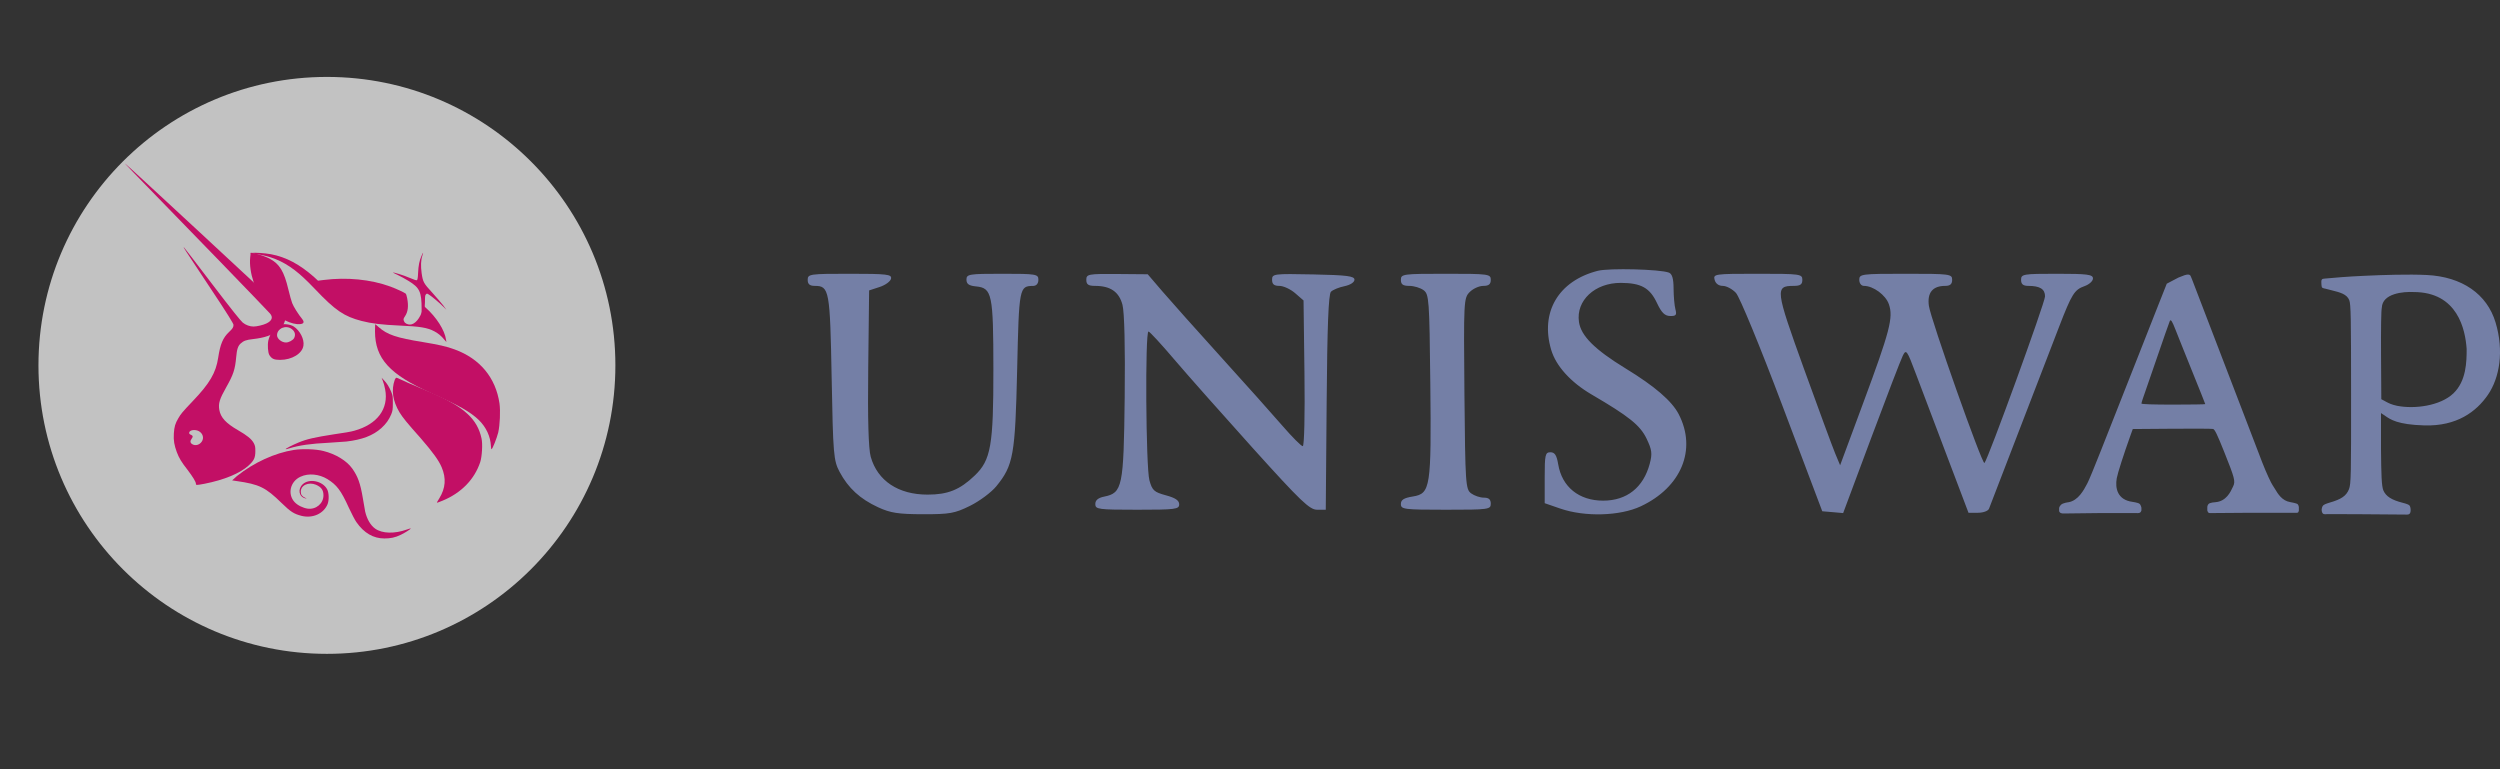 <svg width="65" height="20" viewBox="0 0 65 20" fill="none" xmlns="http://www.w3.org/2000/svg">
<rect x="0" y="0" width="65" height="20" fill="#333333" stroke="none"/>
<path fill-rule="evenodd" clip-rule="evenodd" d="M40.331 9.096C40.04 8.116 40.519 7.303 41.542 7.041C41.836 6.966 43.165 7 43.392 7.088C43.476 7.121 43.512 7.245 43.513 7.5C43.514 7.701 43.535 7.945 43.561 8.042C43.6 8.19 43.577 8.219 43.424 8.216C43.285 8.214 43.201 8.132 43.083 7.882C42.896 7.483 42.669 7.357 42.141 7.355C41.466 7.353 40.972 7.814 41.053 8.37C41.105 8.732 41.462 9.088 42.263 9.578C43.025 10.043 43.47 10.427 43.647 10.77C44.121 11.687 43.716 12.669 42.66 13.164C42.118 13.418 41.21 13.444 40.571 13.224L40.162 13.083V12.421C40.162 11.821 40.176 11.759 40.311 11.759C40.424 11.759 40.473 11.834 40.513 12.071C40.611 12.66 41.053 13.017 41.681 13.017C42.297 13.017 42.728 12.676 42.893 12.058C42.963 11.794 42.951 11.697 42.812 11.407C42.645 11.058 42.357 10.827 41.38 10.256C40.839 9.939 40.455 9.516 40.331 9.096ZM21.185 7.433C21.052 7.433 21 7.388 21 7.275C21 7.125 21.052 7.118 22.096 7.118C23.066 7.118 23.19 7.133 23.167 7.245C23.153 7.316 23.02 7.413 22.869 7.462L22.597 7.551L22.574 9.556C22.558 10.895 22.58 11.667 22.639 11.877C22.816 12.501 23.356 12.86 24.117 12.86C24.646 12.86 24.956 12.735 25.345 12.362C25.763 11.961 25.83 11.58 25.828 9.601C25.827 7.649 25.794 7.488 25.38 7.447C25.192 7.429 25.128 7.384 25.128 7.27C25.128 7.128 25.191 7.118 26.063 7.118C26.946 7.118 26.998 7.127 26.998 7.275C26.998 7.372 26.946 7.433 26.862 7.434C26.501 7.437 26.494 7.472 26.446 9.612C26.395 11.835 26.348 12.099 25.904 12.643C25.776 12.8 25.47 13.028 25.224 13.15C24.824 13.348 24.697 13.371 23.999 13.37C23.355 13.369 23.152 13.337 22.831 13.189C22.361 12.972 22.055 12.691 21.83 12.27C21.673 11.976 21.66 11.817 21.623 9.824C21.581 7.543 21.561 7.433 21.185 7.433ZM28.474 7.433C28.296 7.433 28.244 7.397 28.244 7.275C28.244 7.128 28.294 7.118 29.043 7.124L29.841 7.131L30.223 7.577C30.433 7.822 31.118 8.589 31.744 9.281C32.371 9.973 33.091 10.778 33.343 11.07C33.596 11.363 33.834 11.601 33.872 11.601C33.911 11.601 33.93 10.777 33.916 9.707L33.892 7.812L33.673 7.622C33.553 7.518 33.369 7.433 33.264 7.433C33.125 7.433 33.074 7.39 33.074 7.273C33.074 7.119 33.114 7.114 34.145 7.135C35.022 7.153 35.216 7.178 35.216 7.272C35.216 7.339 35.108 7.409 34.956 7.441C34.812 7.47 34.655 7.535 34.605 7.585C34.541 7.65 34.508 8.485 34.493 10.465L34.47 13.253H34.245C34.05 13.253 33.819 13.032 32.582 11.661C31.792 10.784 30.869 9.743 30.532 9.347C30.195 8.95 29.893 8.623 29.861 8.619C29.77 8.609 29.792 12.152 29.885 12.488C29.957 12.75 30.006 12.795 30.313 12.878C30.559 12.944 30.659 13.012 30.659 13.112C30.659 13.241 30.565 13.253 29.569 13.253C28.554 13.253 28.478 13.243 28.478 13.106C28.478 13.005 28.551 12.944 28.708 12.912C29.184 12.816 29.215 12.663 29.242 10.333C29.257 9.028 29.235 8.115 29.184 7.923C29.094 7.587 28.871 7.433 28.474 7.433ZM36.642 7.433C36.475 7.433 36.423 7.395 36.423 7.275C36.423 7.125 36.475 7.118 37.592 7.118C38.708 7.118 38.76 7.125 38.76 7.275C38.76 7.391 38.708 7.433 38.566 7.433C38.458 7.433 38.299 7.505 38.212 7.593C38.057 7.749 38.054 7.826 38.075 10.235C38.097 12.585 38.106 12.722 38.249 12.827C38.333 12.889 38.481 12.939 38.58 12.939C38.708 12.939 38.76 12.984 38.76 13.096C38.76 13.246 38.708 13.253 37.592 13.253C36.502 13.253 36.423 13.243 36.423 13.106C36.423 12.995 36.5 12.947 36.732 12.909C37.193 12.835 37.217 12.682 37.188 9.963C37.165 7.785 37.155 7.649 37.012 7.544C36.929 7.483 36.763 7.433 36.642 7.433ZM44.793 7.433C44.686 7.433 44.605 7.373 44.58 7.275C44.541 7.123 44.578 7.118 45.7 7.118C46.809 7.118 46.861 7.125 46.861 7.275C46.861 7.396 46.809 7.433 46.637 7.433C46.147 7.433 46.158 7.523 46.9 9.58C47.278 10.627 47.645 11.621 47.715 11.79L47.843 12.097L48.438 10.492C49.139 8.604 49.23 8.254 49.111 7.91C49.028 7.67 48.705 7.433 48.462 7.433C48.393 7.433 48.341 7.365 48.341 7.275C48.341 7.125 48.393 7.118 49.549 7.118C50.704 7.118 50.756 7.125 50.756 7.275C50.756 7.387 50.704 7.433 50.576 7.433C50.249 7.433 50.104 7.609 50.151 7.952C50.2 8.304 51.54 12.095 51.596 12.038C51.687 11.946 53.171 7.865 53.171 7.706C53.171 7.516 53.039 7.433 52.736 7.433C52.6 7.433 52.548 7.389 52.548 7.275C52.548 7.127 52.6 7.118 53.483 7.118C54.275 7.118 54.417 7.137 54.417 7.24C54.417 7.307 54.32 7.396 54.201 7.438C53.934 7.532 53.867 7.639 53.532 8.508C53.385 8.89 52.925 10.085 52.509 11.163C52.244 11.851 51.979 12.539 51.714 13.227C51.692 13.285 51.563 13.332 51.428 13.332H51.181L50.622 11.857C50.351 11.146 50.082 10.434 49.814 9.722C49.58 9.099 49.56 9.072 49.472 9.25C49.42 9.354 49.051 10.316 48.65 11.389L47.922 13.34L47.65 13.316L47.379 13.293L46.342 10.546C45.763 9.011 45.23 7.718 45.135 7.616C45.041 7.515 44.887 7.433 44.793 7.433ZM60.368 7.466C60.355 7.436 60.355 7.329 60.355 7.329C60.355 7.329 60.352 7.29 60.368 7.269C60.384 7.249 60.39 7.248 60.447 7.243C60.657 7.222 61.08 7.188 61.432 7.173C61.464 7.171 61.5 7.17 61.539 7.168H61.541C61.928 7.15 62.622 7.126 63.098 7.15C64.013 7.196 64.663 7.644 64.885 8.385C65.107 9.125 64.99 9.82 64.688 10.262C64.385 10.705 63.877 11.085 63.033 11.061C62.336 11.04 62.149 10.908 62 10.802C61.968 10.78 61.938 10.759 61.906 10.74V11.684C61.913 12.328 61.919 12.637 61.968 12.752C62.034 12.906 62.184 13.001 62.476 13.074C62.476 13.074 62.608 13.105 62.642 13.138C62.676 13.172 62.676 13.246 62.676 13.246C62.676 13.246 62.683 13.316 62.656 13.351C62.628 13.386 62.575 13.379 62.575 13.379L61.282 13.369L60.503 13.367C60.503 13.367 60.421 13.383 60.391 13.349C60.36 13.316 60.363 13.246 60.363 13.246C60.363 13.246 60.369 13.171 60.405 13.138C60.441 13.104 60.574 13.067 60.574 13.067C60.875 12.981 61.005 12.891 61.073 12.72C61.128 12.583 61.129 12.328 61.128 10.248C61.127 8.276 61.124 7.908 61.08 7.802C61.014 7.646 60.849 7.604 60.613 7.545C60.566 7.534 60.517 7.521 60.465 7.507C60.465 7.507 60.381 7.496 60.368 7.466ZM64.133 9.075C64.133 9.399 64.127 9.905 63.787 10.229C63.448 10.552 62.779 10.641 62.325 10.551C62.181 10.522 62.1 10.479 62.036 10.445L62.03 10.441L61.914 10.379L61.907 9.243C61.903 8.531 61.91 8.067 61.927 8.001C61.942 7.626 62.488 7.579 62.755 7.593C63.898 7.593 64.099 8.568 64.133 9.075ZM56.781 7.162C56.781 7.162 56.725 7.184 56.641 7.216L56.336 7.376L56.116 7.931C55.995 8.237 55.775 8.798 55.625 9.178C55.413 9.719 55.2 10.26 54.985 10.8C54.929 10.94 54.762 11.365 54.612 11.745C54.463 12.125 54.313 12.486 54.28 12.548C54.275 12.559 54.269 12.57 54.263 12.582C54.179 12.741 54.034 13.017 53.777 13.059C53.777 13.059 53.636 13.073 53.584 13.126C53.532 13.178 53.537 13.221 53.537 13.221V13.286C53.537 13.286 53.542 13.318 53.571 13.334C53.601 13.35 53.641 13.351 53.641 13.351L54.579 13.34H55.548C55.548 13.34 55.617 13.348 55.644 13.326C55.67 13.304 55.677 13.271 55.677 13.271V13.202C55.677 13.202 55.664 13.126 55.625 13.097C55.587 13.068 55.443 13.048 55.443 13.048C55.055 12.996 54.988 12.698 55.036 12.431C55.06 12.299 55.216 11.813 55.391 11.324L55.452 11.155L56.468 11.147C57.027 11.142 57.509 11.145 57.54 11.153C57.584 11.164 57.646 11.291 57.827 11.744C58.102 12.43 58.124 12.513 58.063 12.642C58.059 12.649 58.055 12.658 58.051 12.667C57.994 12.791 57.883 13.032 57.604 13.057C57.604 13.057 57.456 13.062 57.419 13.107C57.382 13.152 57.39 13.204 57.39 13.204V13.272C57.39 13.272 57.4 13.312 57.419 13.328C57.438 13.344 57.47 13.34 57.47 13.34L58.392 13.333L59.689 13.333C59.689 13.333 59.74 13.339 59.754 13.319C59.767 13.299 59.77 13.276 59.77 13.276V13.185C59.77 13.185 59.765 13.136 59.74 13.11C59.715 13.083 59.547 13.055 59.547 13.055C59.332 13.02 59.225 12.84 59.145 12.706C59.125 12.672 59.106 12.641 59.088 12.616C59.051 12.565 58.92 12.286 58.816 12.017C58.713 11.748 58.48 11.141 58.299 10.668C58.117 10.195 57.864 9.535 57.736 9.201C57.531 8.666 57.325 8.131 57.12 7.595C57.007 7.298 56.961 7.178 56.948 7.162C56.908 7.109 56.781 7.162 56.781 7.162ZM56.721 8.969C56.667 8.835 56.614 8.701 56.561 8.567C56.475 8.348 56.443 8.298 56.416 8.343C56.409 8.356 56.355 8.506 56.297 8.675C55.921 9.771 55.75 10.265 55.716 10.358C55.695 10.417 55.677 10.477 55.677 10.492C55.677 10.51 55.983 10.52 56.507 10.52C56.963 10.52 57.337 10.514 57.337 10.507C57.337 10.5 57.296 10.396 57.246 10.274C57.197 10.153 57.075 9.851 56.976 9.603C56.877 9.355 56.762 9.069 56.721 8.969Z" fill="#747FA6"/>
<g opacity="0.7" clip-path="url(#clip0_2648_2288)">
<circle cx="8.5" cy="9.5" r="7.5" fill="white"/>
<path d="M6.599 6.597C6.484 6.584 6.479 6.58 6.534 6.576C6.637 6.563 6.877 6.58 7.046 6.61C7.439 6.684 7.794 6.874 8.17 7.207L8.268 7.298L8.41 7.28C9.016 7.203 9.638 7.263 10.156 7.453C10.298 7.505 10.521 7.609 10.549 7.635C10.56 7.644 10.576 7.7 10.587 7.756C10.625 7.959 10.609 8.11 10.527 8.227C10.483 8.292 10.483 8.309 10.511 8.365C10.532 8.409 10.598 8.439 10.658 8.439C10.789 8.439 10.925 8.275 10.991 8.046L11.018 7.955L11.067 7.998C11.345 8.244 11.563 8.586 11.596 8.828L11.607 8.893L11.558 8.837C11.476 8.737 11.4 8.672 11.296 8.616C11.111 8.517 10.914 8.487 10.396 8.465C9.927 8.443 9.66 8.413 9.398 8.344C8.95 8.227 8.721 8.076 8.192 7.518C7.957 7.272 7.81 7.138 7.663 7.025C7.341 6.779 7.019 6.649 6.599 6.597Z" fill="#FF007A"/>
<path d="M10.87 7.1C10.879 6.905 10.904 6.777 10.957 6.659C10.976 6.613 10.996 6.571 11.001 6.571C11.005 6.571 10.996 6.607 10.981 6.648C10.942 6.761 10.938 6.921 10.962 7.1C10.996 7.331 11.01 7.362 11.243 7.614C11.35 7.732 11.476 7.881 11.525 7.942L11.607 8.055L11.525 7.973C11.423 7.87 11.19 7.675 11.136 7.65C11.102 7.629 11.098 7.629 11.073 7.655C11.054 7.675 11.049 7.706 11.049 7.855C11.044 8.086 11.015 8.23 10.942 8.379C10.904 8.456 10.899 8.44 10.933 8.353C10.957 8.286 10.962 8.256 10.962 8.035C10.962 7.588 10.913 7.48 10.617 7.301C10.544 7.254 10.418 7.188 10.346 7.152C10.268 7.116 10.21 7.085 10.215 7.085C10.224 7.075 10.511 7.162 10.622 7.213C10.792 7.285 10.821 7.29 10.841 7.285C10.855 7.27 10.865 7.229 10.87 7.1Z" fill="#FF007A"/>
<path d="M6.92 7.94C6.644 7.603 6.466 7.082 6.505 6.693L6.519 6.571L6.584 6.583C6.703 6.6 6.906 6.67 7.005 6.722C7.268 6.861 7.386 7.053 7.498 7.528C7.531 7.667 7.577 7.83 7.597 7.882C7.63 7.969 7.755 8.172 7.86 8.299C7.932 8.392 7.886 8.438 7.722 8.427C7.472 8.404 7.137 8.201 6.92 7.94Z" fill="#FF007A"/>
<path d="M11.208 10.219C10.131 9.737 9.75 9.321 9.75 8.615C9.75 8.513 9.755 8.429 9.755 8.429C9.761 8.429 9.799 8.465 9.848 8.507C10.066 8.7 10.31 8.784 10.99 8.893C11.387 8.959 11.616 9.007 11.823 9.086C12.481 9.327 12.889 9.821 12.987 10.491C13.014 10.684 12.998 11.052 12.954 11.244C12.916 11.395 12.807 11.672 12.78 11.679C12.774 11.679 12.764 11.648 12.764 11.6C12.753 11.347 12.639 11.106 12.448 10.919C12.22 10.702 11.926 10.539 11.208 10.219Z" fill="#FF007A"/>
<path d="M10.014 10.124C10.001 10.045 9.971 9.944 9.953 9.901L9.922 9.821L9.977 9.88C10.056 9.96 10.117 10.055 10.172 10.188C10.214 10.289 10.214 10.321 10.214 10.486C10.214 10.646 10.208 10.683 10.172 10.773C10.111 10.917 10.038 11.018 9.916 11.13C9.697 11.326 9.412 11.433 9.004 11.48C8.931 11.486 8.724 11.502 8.542 11.512C8.086 11.534 7.782 11.576 7.508 11.661C7.472 11.672 7.435 11.682 7.429 11.677C7.417 11.666 7.605 11.571 7.758 11.507C7.97 11.417 8.189 11.369 8.67 11.294C8.907 11.262 9.15 11.22 9.211 11.199C9.813 11.034 10.111 10.624 10.014 10.124Z" fill="#FF007A"/>
<path d="M10.386 10.719C10.21 10.421 10.169 10.14 10.264 9.874C10.278 9.848 10.291 9.821 10.305 9.821C10.318 9.821 10.359 9.837 10.399 9.858C10.481 9.9 10.65 9.973 11.083 10.155C11.632 10.385 11.943 10.562 12.16 10.766C12.35 10.943 12.465 11.146 12.519 11.397C12.553 11.538 12.532 11.877 12.485 12.018C12.336 12.461 11.998 12.816 11.503 13.019C11.429 13.051 11.368 13.071 11.361 13.071C11.354 13.071 11.381 13.019 11.422 12.957C11.585 12.691 11.605 12.435 11.483 12.148C11.408 11.971 11.253 11.757 10.941 11.397C10.569 10.979 10.481 10.87 10.386 10.719Z" fill="#FF007A"/>
<path d="M6.161 12.377C6.601 12.026 7.143 11.777 7.643 11.698C7.857 11.664 8.214 11.675 8.41 11.726C8.726 11.805 9.011 11.975 9.16 12.184C9.303 12.388 9.369 12.563 9.434 12.954C9.458 13.106 9.488 13.265 9.494 13.299C9.541 13.502 9.636 13.661 9.755 13.745C9.94 13.876 10.261 13.881 10.577 13.768C10.63 13.751 10.678 13.734 10.678 13.74C10.69 13.751 10.529 13.853 10.422 13.904C10.273 13.977 10.154 14 9.994 14C9.708 14 9.464 13.859 9.267 13.576C9.226 13.519 9.142 13.355 9.071 13.203C8.863 12.744 8.756 12.609 8.512 12.456C8.297 12.326 8.024 12.297 7.815 12.394C7.541 12.518 7.47 12.852 7.66 13.055C7.738 13.14 7.881 13.208 8 13.225C8.22 13.253 8.41 13.089 8.41 12.88C8.41 12.744 8.357 12.665 8.214 12.603C8.024 12.524 7.815 12.614 7.821 12.79C7.821 12.863 7.857 12.908 7.934 12.942C7.982 12.965 7.982 12.965 7.946 12.959C7.774 12.925 7.732 12.722 7.869 12.592C8.035 12.433 8.387 12.501 8.506 12.722C8.553 12.812 8.559 12.993 8.518 13.106C8.416 13.355 8.131 13.485 7.839 13.412C7.643 13.361 7.559 13.31 7.321 13.078C6.905 12.671 6.744 12.592 6.149 12.507L6.036 12.49L6.161 12.377Z" fill="#FF007A"/>
<path fill-rule="evenodd" clip-rule="evenodd" d="M3.449 4.462C4.813 5.859 6.914 8.031 7.019 8.15C7.107 8.248 7.072 8.342 6.925 8.411C6.843 8.451 6.674 8.49 6.592 8.49C6.498 8.49 6.387 8.451 6.311 8.387C6.258 8.342 6.03 8.061 5.515 7.385C5.123 6.866 4.789 6.437 4.783 6.432C4.76 6.422 4.76 6.422 5.474 7.498C5.925 8.174 6.071 8.416 6.071 8.446C6.071 8.51 6.048 8.545 5.954 8.633C5.796 8.782 5.726 8.949 5.673 9.3C5.614 9.69 5.456 9.966 5.006 10.435C4.743 10.712 4.702 10.761 4.637 10.874C4.555 11.013 4.532 11.092 4.52 11.269C4.508 11.457 4.532 11.575 4.596 11.753C4.655 11.911 4.719 12.015 4.877 12.217C5.012 12.395 5.094 12.528 5.094 12.578C5.094 12.617 5.105 12.617 5.316 12.578C5.819 12.479 6.235 12.311 6.463 12.104C6.603 11.975 6.639 11.906 6.639 11.729C6.639 11.615 6.633 11.59 6.598 11.521C6.539 11.413 6.428 11.324 6.188 11.185C5.872 11.003 5.737 10.855 5.702 10.657C5.673 10.489 5.708 10.376 5.884 10.065C6.065 9.744 6.112 9.611 6.141 9.285C6.159 9.078 6.188 8.994 6.258 8.93C6.334 8.861 6.399 8.836 6.58 8.816C6.878 8.782 7.072 8.717 7.224 8.594C7.358 8.49 7.417 8.387 7.423 8.234L7.429 8.12L7.353 8.051C7.077 7.784 3.268 4.25 3.25 4.25C3.244 4.25 3.338 4.344 3.449 4.462ZM5.246 11.482C5.31 11.388 5.275 11.269 5.17 11.21C5.07 11.156 4.918 11.181 4.918 11.255C4.918 11.274 4.93 11.294 4.965 11.304C5.018 11.329 5.023 11.353 4.982 11.408C4.941 11.462 4.941 11.511 4.994 11.546C5.076 11.6 5.187 11.57 5.246 11.482Z" fill="#FF007A"/>
<path fill-rule="evenodd" clip-rule="evenodd" d="M7.282 8.446C7.146 8.494 7.016 8.675 6.976 8.856C6.953 8.967 6.965 9.169 7.004 9.232C7.067 9.329 7.123 9.357 7.282 9.357C7.594 9.357 7.86 9.19 7.889 8.988C7.917 8.821 7.798 8.592 7.634 8.487C7.548 8.432 7.373 8.411 7.282 8.446ZM7.645 8.794C7.69 8.71 7.673 8.62 7.588 8.557C7.435 8.439 7.203 8.536 7.203 8.717C7.203 8.807 7.322 8.905 7.435 8.905C7.509 8.905 7.611 8.849 7.645 8.794Z" fill="#FF007A"/>
</g>
<defs>
<clipPath id="clip0_2648_2288">
<rect width="15" height="15" fill="white" transform="translate(1 2)"/>
</clipPath>
</defs>
</svg>
